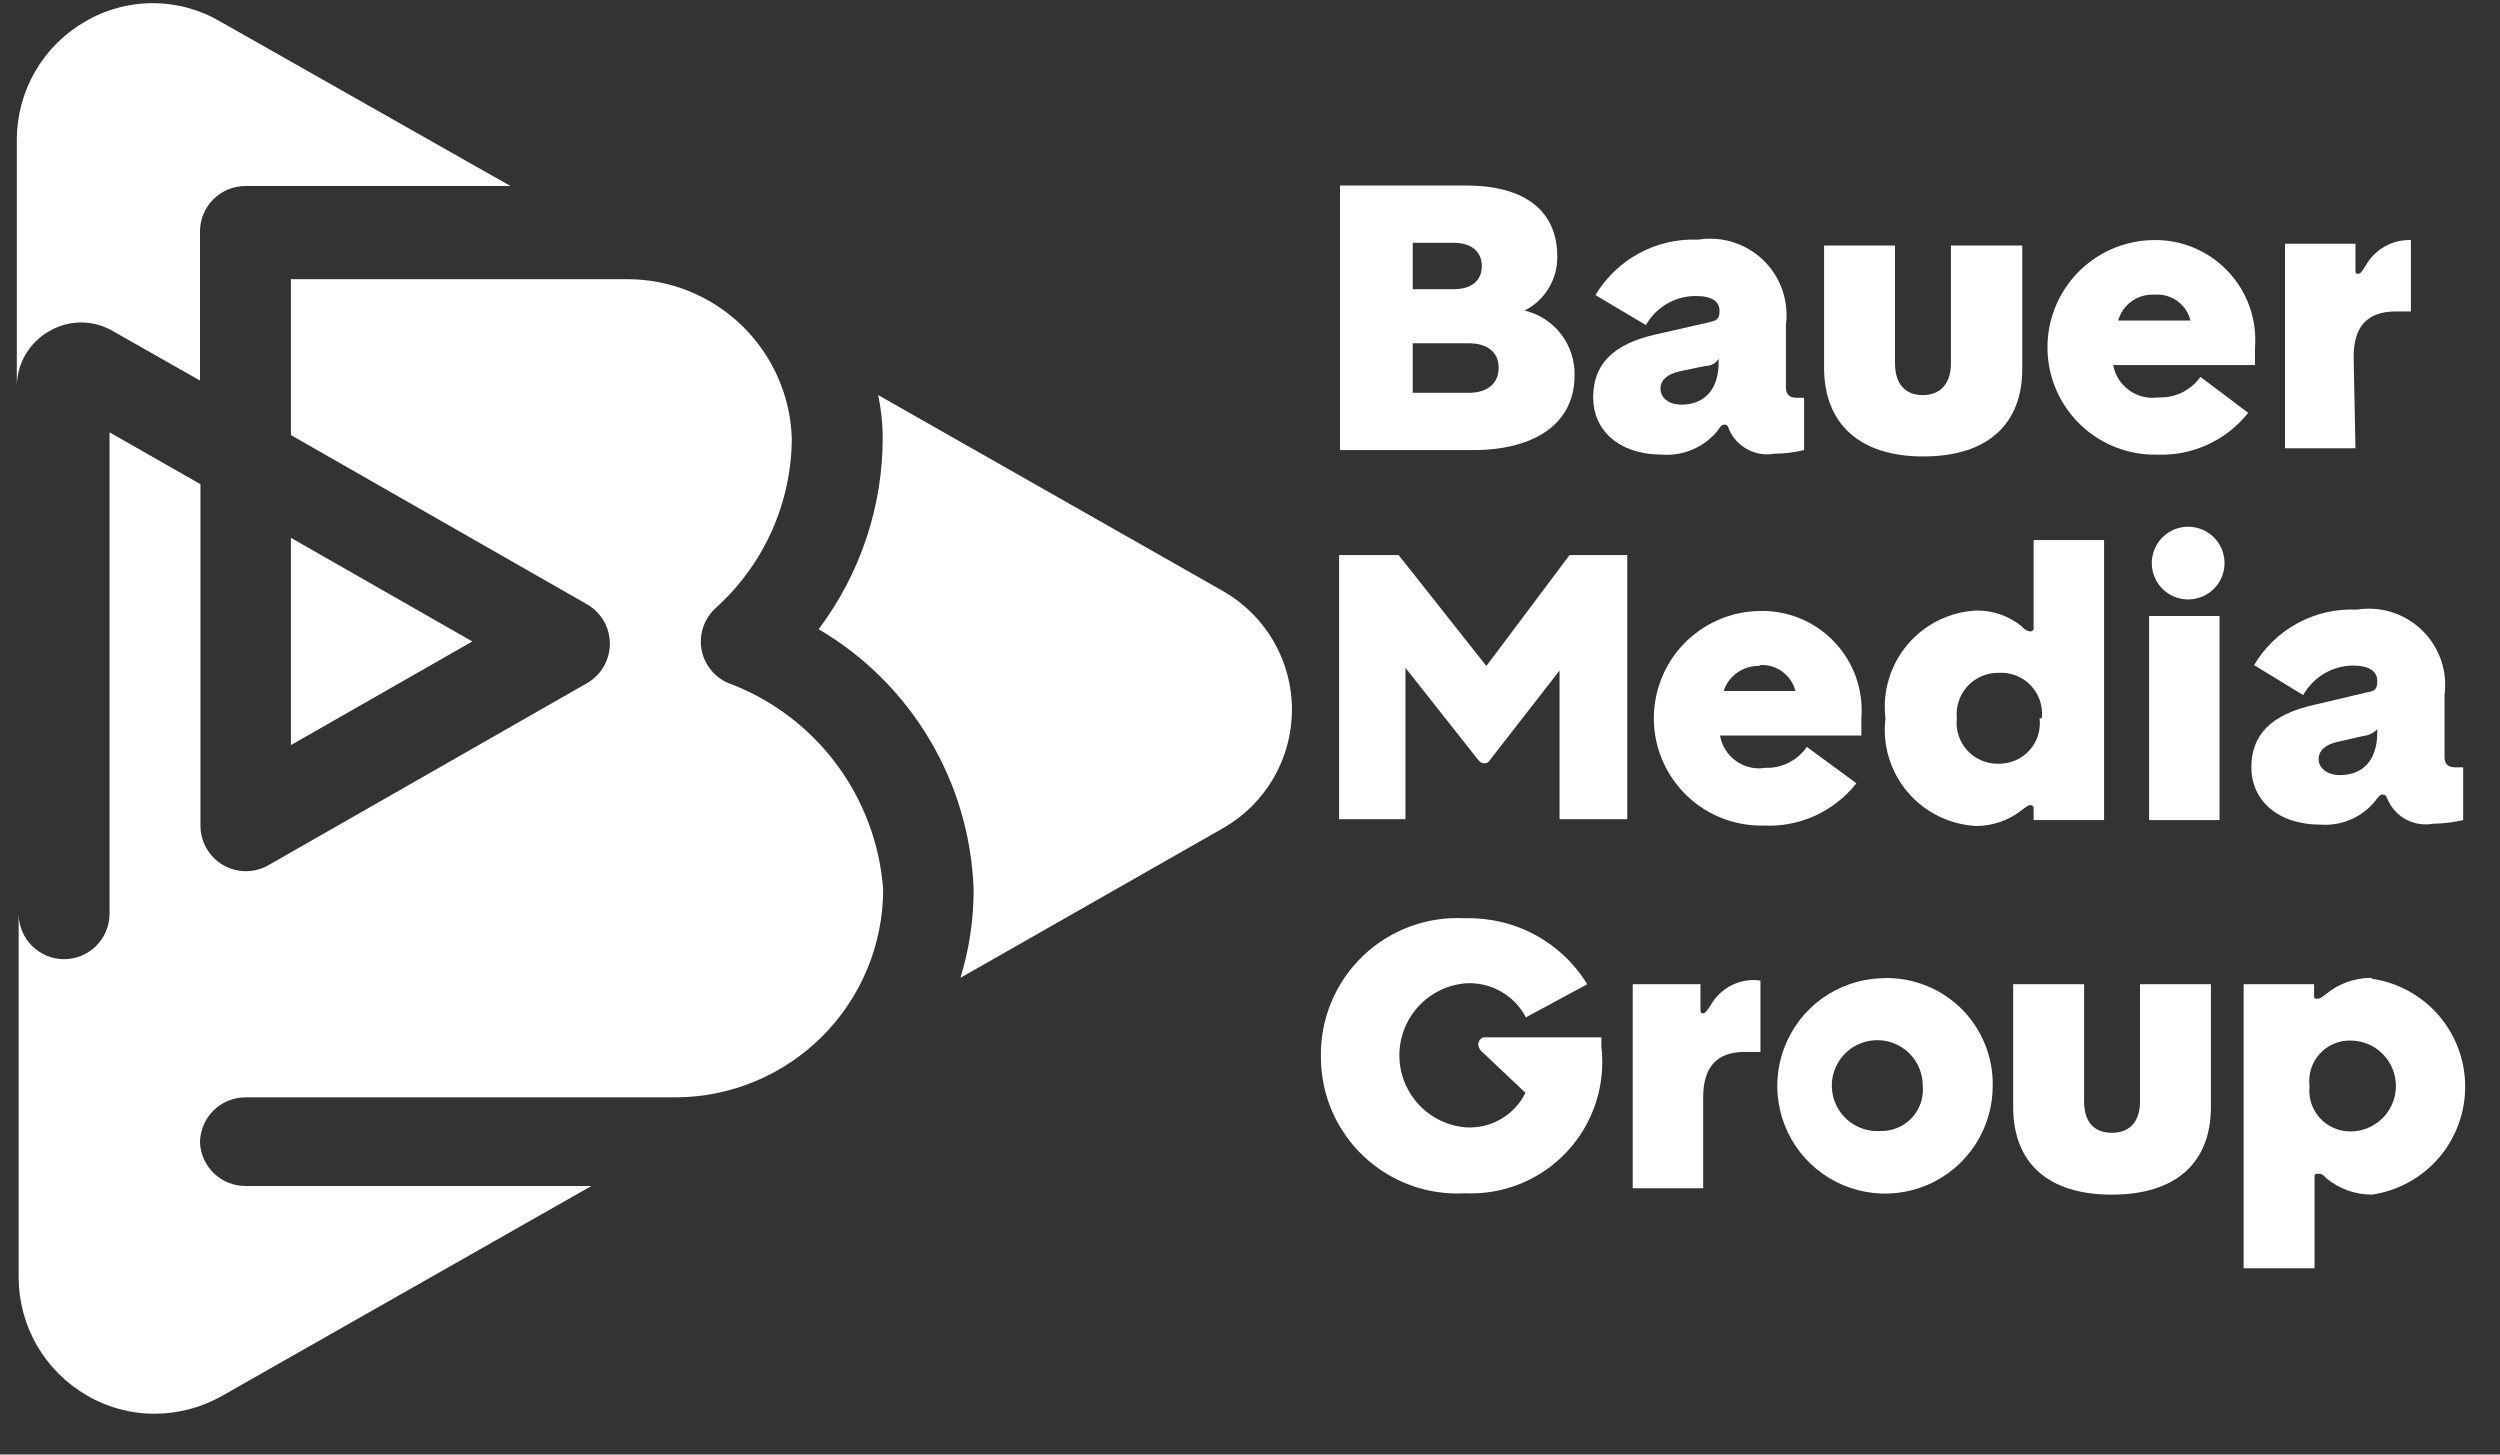 <svg width="55" height="32" viewBox="0 0 55 32" fill="none" xmlns="http://www.w3.org/2000/svg">
<rect x="0" y="0" width="55" height="32" fill="#333333" stroke="none"/>
<path d="M6.4 11.832V16.392L10.39 14.112L6.4 11.832Z" fill="white"/>
<path d="M4.4 25.142C4.4 24.876 4.506 24.622 4.693 24.434C4.881 24.247 5.135 24.142 5.4 24.142H14.86C16.071 24.139 17.232 23.657 18.089 22.8C18.945 21.944 19.427 20.783 19.43 19.572C19.357 18.565 18.995 17.601 18.389 16.794C17.782 15.987 16.957 15.372 16.01 15.022C15.859 14.954 15.727 14.851 15.626 14.72C15.524 14.589 15.457 14.435 15.43 14.272C15.404 14.107 15.42 13.938 15.476 13.781C15.532 13.624 15.626 13.483 15.75 13.372C16.271 12.901 16.689 12.328 16.977 11.687C17.264 11.047 17.415 10.354 17.42 9.652C17.392 8.709 16.996 7.815 16.318 7.159C15.64 6.504 14.733 6.139 13.79 6.142H6.4V9.572L12.91 13.292C13.064 13.379 13.192 13.505 13.281 13.658C13.37 13.811 13.417 13.985 13.417 14.162C13.417 14.338 13.37 14.512 13.281 14.665C13.192 14.818 13.064 14.944 12.91 15.032L5.91 19.032C5.758 19.119 5.586 19.166 5.41 19.166C5.235 19.166 5.062 19.119 4.91 19.032C4.758 18.944 4.631 18.817 4.543 18.664C4.455 18.511 4.409 18.338 4.41 18.162V10.652L2.41 9.512V20.102C2.41 20.367 2.305 20.621 2.117 20.809C1.93 20.996 1.675 21.102 1.41 21.102C1.145 21.102 0.891 20.996 0.703 20.809C0.516 20.621 0.41 20.367 0.41 20.102V28.102C0.411 28.626 0.548 29.141 0.81 29.595C1.071 30.05 1.447 30.428 1.9 30.692C2.354 30.961 2.872 31.103 3.4 31.102C3.919 31.102 4.429 30.967 4.88 30.712L13.01 26.092H5.42C5.16 26.097 4.908 26.001 4.717 25.824C4.527 25.646 4.413 25.402 4.4 25.142Z" fill="white"/>
<path d="M26.92 13.012L19.32 8.692C19.383 8.991 19.417 9.296 19.42 9.602C19.426 11.131 18.93 12.62 18.01 13.842C19.015 14.432 19.854 15.267 20.45 16.269C21.047 17.271 21.38 18.407 21.42 19.572C21.421 20.229 21.323 20.883 21.13 21.512L26.92 18.212C27.377 17.949 27.756 17.57 28.02 17.114C28.284 16.657 28.423 16.139 28.423 15.612C28.423 15.085 28.284 14.567 28.02 14.11C27.756 13.654 27.377 13.275 26.92 13.012Z" fill="white"/>
<path d="M1.09 7.282C1.301 7.159 1.541 7.094 1.785 7.094C2.029 7.094 2.269 7.159 2.48 7.282L4.4 8.372V5.092C4.4 4.827 4.505 4.572 4.693 4.385C4.881 4.197 5.135 4.092 5.4 4.092H11.23L4.86 0.482C4.406 0.212 3.888 0.07 3.36 0.07C2.832 0.07 2.314 0.212 1.86 0.482C1.407 0.746 1.031 1.124 0.77 1.578C0.508 2.032 0.371 2.548 0.37 3.072V8.492C0.373 8.244 0.44 8.002 0.567 7.79C0.693 7.577 0.874 7.402 1.09 7.282Z" fill="white"/>
<path d="M34.64 8.262C34.649 7.934 34.544 7.612 34.344 7.352C34.144 7.091 33.86 6.908 33.54 6.832C33.76 6.721 33.944 6.551 34.071 6.34C34.198 6.13 34.264 5.888 34.26 5.642C34.26 4.642 33.55 4.082 32.26 4.082H29.48V9.902H32.41C33.73 9.902 34.64 9.342 34.64 8.262ZM31.08 5.342H31.98C32.38 5.342 32.6 5.542 32.6 5.852C32.6 6.162 32.39 6.362 31.98 6.362H31.08V5.342ZM31.08 8.642V7.552H32.31C32.73 7.552 32.97 7.752 32.97 8.092C32.97 8.432 32.73 8.642 32.31 8.642H31.08Z" fill="white"/>
<path d="M37.55 7.102L36.45 7.352C35.45 7.572 35.05 8.042 35.05 8.742C35.05 9.462 35.61 10.002 36.57 10.002C36.801 10.018 37.032 9.979 37.245 9.886C37.457 9.794 37.644 9.652 37.79 9.472C37.85 9.382 37.88 9.342 37.93 9.342C37.98 9.342 38.01 9.342 38.04 9.452C38.124 9.639 38.267 9.793 38.449 9.889C38.63 9.985 38.838 10.018 39.04 9.982C39.259 9.98 39.477 9.953 39.69 9.902V8.752H39.54C39.37 8.752 39.29 8.682 39.29 8.522V7.152C39.324 6.893 39.297 6.629 39.212 6.381C39.126 6.134 38.984 5.91 38.797 5.728C38.609 5.545 38.382 5.409 38.132 5.33C37.883 5.25 37.618 5.231 37.36 5.272C36.908 5.253 36.46 5.356 36.062 5.571C35.664 5.786 35.332 6.104 35.1 6.492L36.21 7.152C36.319 6.959 36.477 6.798 36.669 6.685C36.86 6.573 37.078 6.513 37.3 6.512C37.67 6.512 37.83 6.632 37.83 6.842C37.83 7.052 37.74 7.052 37.55 7.102ZM37.81 7.972C37.81 8.632 37.44 8.902 36.99 8.902C36.7 8.902 36.53 8.742 36.53 8.552C36.53 8.362 36.68 8.232 36.94 8.172L37.51 8.052C37.67 8.052 37.76 7.972 37.81 7.892V7.972Z" fill="white"/>
<path d="M42.31 10.042C43.73 10.042 44.49 9.332 44.49 8.112V5.402H42.92V7.992C42.92 8.442 42.69 8.692 42.3 8.692C41.91 8.692 41.69 8.442 41.69 7.992V5.402H40.13V8.112C40.14 9.332 40.92 10.042 42.31 10.042Z" fill="white"/>
<path d="M48.41 8.292C48.306 8.438 48.168 8.555 48.007 8.634C47.846 8.713 47.668 8.75 47.49 8.742C47.263 8.777 47.032 8.722 46.846 8.59C46.659 8.457 46.531 8.257 46.49 8.032H49.61V7.652C49.634 7.344 49.593 7.034 49.489 6.743C49.385 6.452 49.222 6.186 49.008 5.963C48.795 5.739 48.537 5.563 48.252 5.445C47.966 5.328 47.658 5.272 47.35 5.282C46.724 5.296 46.129 5.559 45.697 6.012C45.265 6.465 45.03 7.071 45.045 7.697C45.059 8.323 45.322 8.917 45.775 9.349C46.228 9.782 46.834 10.016 47.46 10.002C47.842 10.017 48.222 9.941 48.57 9.781C48.917 9.621 49.222 9.382 49.46 9.082L48.41 8.292ZM47.41 6.482C47.586 6.47 47.761 6.52 47.904 6.624C48.046 6.729 48.148 6.88 48.19 7.052H46.6C46.646 6.885 46.747 6.738 46.887 6.635C47.026 6.531 47.196 6.478 47.37 6.482H47.41Z" fill="white"/>
<path d="M51.78 7.852C51.78 7.182 52.08 6.852 52.71 6.852H53.04V5.282C52.837 5.275 52.636 5.325 52.459 5.426C52.283 5.526 52.138 5.674 52.04 5.852C51.95 5.992 51.93 6.022 51.88 6.022C51.83 6.022 51.82 6.022 51.82 5.942V5.362H50.27V9.862H51.82L51.78 7.852Z" fill="white"/>
<path d="M32.7 14.652L30.77 12.212H29.46V18.022H30.92V14.692L32.5 16.692C32.56 16.772 32.6 16.792 32.65 16.792C32.7 16.792 32.74 16.792 32.8 16.692L34.31 14.752V18.022H35.8V12.212H34.53L32.7 14.652Z" fill="white"/>
<path d="M40.84 17.232L39.75 16.432C39.649 16.579 39.513 16.698 39.354 16.778C39.195 16.859 39.018 16.898 38.84 16.892C38.613 16.93 38.381 16.876 38.194 16.743C38.006 16.61 37.879 16.408 37.84 16.182H40.95V15.812C40.975 15.503 40.935 15.193 40.833 14.901C40.73 14.61 40.566 14.343 40.352 14.119C40.139 13.895 39.88 13.719 39.594 13.602C39.307 13.486 38.999 13.431 38.69 13.442C38.38 13.449 38.075 13.517 37.791 13.643C37.507 13.768 37.251 13.948 37.037 14.172C36.823 14.396 36.655 14.66 36.544 14.95C36.432 15.239 36.378 15.547 36.385 15.857C36.392 16.167 36.46 16.472 36.586 16.756C36.711 17.039 36.891 17.295 37.115 17.509C37.339 17.724 37.603 17.891 37.892 18.003C38.182 18.115 38.49 18.169 38.8 18.162C39.19 18.181 39.578 18.107 39.933 17.945C40.288 17.783 40.599 17.539 40.84 17.232ZM38.71 14.632C38.888 14.619 39.064 14.669 39.208 14.774C39.353 14.878 39.456 15.029 39.5 15.202H37.92C37.974 15.037 38.08 14.894 38.223 14.795C38.365 14.695 38.536 14.645 38.71 14.652V14.632Z" fill="white"/>
<path d="M41.48 15.802C41.445 16.091 41.47 16.384 41.554 16.662C41.637 16.941 41.777 17.199 41.965 17.422C42.152 17.644 42.384 17.825 42.644 17.954C42.905 18.083 43.189 18.157 43.48 18.172C43.843 18.17 44.195 18.047 44.48 17.822C44.57 17.752 44.62 17.712 44.67 17.712C44.68 17.712 44.69 17.714 44.699 17.718C44.709 17.722 44.717 17.728 44.723 17.736C44.73 17.743 44.735 17.752 44.738 17.762C44.741 17.772 44.741 17.782 44.74 17.792V18.042H46.29V11.882H44.74V13.812C44.741 13.822 44.741 13.832 44.738 13.842C44.735 13.851 44.73 13.86 44.723 13.868C44.717 13.876 44.709 13.882 44.699 13.886C44.69 13.89 44.68 13.892 44.67 13.892C44.67 13.892 44.57 13.892 44.48 13.782C44.198 13.551 43.844 13.427 43.48 13.432C43.189 13.446 42.905 13.52 42.644 13.649C42.384 13.778 42.152 13.96 41.965 14.182C41.777 14.404 41.637 14.663 41.554 14.941C41.47 15.22 41.445 15.513 41.48 15.802ZM44.87 15.802C44.886 15.928 44.874 16.057 44.836 16.179C44.798 16.3 44.734 16.413 44.648 16.507C44.563 16.602 44.458 16.678 44.341 16.728C44.224 16.779 44.097 16.804 43.97 16.802C43.841 16.805 43.713 16.782 43.594 16.731C43.476 16.681 43.369 16.606 43.282 16.512C43.195 16.417 43.129 16.304 43.089 16.182C43.049 16.059 43.036 15.93 43.05 15.802C43.037 15.674 43.052 15.545 43.092 15.424C43.133 15.302 43.199 15.19 43.286 15.096C43.373 15.001 43.479 14.926 43.596 14.876C43.714 14.825 43.842 14.8 43.97 14.802C44.101 14.794 44.233 14.814 44.355 14.863C44.477 14.911 44.588 14.985 44.678 15.08C44.769 15.176 44.837 15.29 44.879 15.414C44.921 15.539 44.935 15.671 44.92 15.802H44.87Z" fill="white"/>
<path d="M48.83 13.552H47.28V18.042H48.83V13.552Z" fill="white"/>
<path d="M48.06 11.592C47.906 11.607 47.76 11.667 47.639 11.764C47.519 11.861 47.429 11.99 47.38 12.137C47.332 12.284 47.327 12.442 47.366 12.591C47.405 12.741 47.487 12.876 47.602 12.98C47.716 13.084 47.858 13.152 48.011 13.177C48.163 13.202 48.32 13.182 48.462 13.12C48.603 13.058 48.724 12.956 48.809 12.827C48.894 12.698 48.939 12.546 48.94 12.392C48.94 12.28 48.917 12.169 48.872 12.066C48.827 11.963 48.761 11.871 48.678 11.796C48.595 11.72 48.497 11.663 48.391 11.628C48.284 11.593 48.171 11.581 48.06 11.592Z" fill="white"/>
<path d="M50.67 15.292C50.779 15.097 50.937 14.935 51.128 14.821C51.319 14.707 51.537 14.645 51.76 14.642C52.13 14.642 52.3 14.772 52.3 14.982C52.3 15.192 52.23 15.202 52.03 15.242L50.93 15.502C49.93 15.722 49.53 16.192 49.53 16.882C49.53 17.592 50.09 18.142 51.06 18.142C51.29 18.158 51.521 18.117 51.732 18.023C51.943 17.928 52.128 17.784 52.27 17.602C52.33 17.522 52.36 17.482 52.41 17.482C52.46 17.482 52.49 17.482 52.53 17.592C52.612 17.78 52.756 17.935 52.937 18.031C53.119 18.127 53.328 18.159 53.53 18.122C53.752 18.119 53.973 18.092 54.19 18.042V16.882H54.04C53.86 16.882 53.78 16.822 53.78 16.652V15.292C53.814 15.032 53.788 14.768 53.702 14.521C53.616 14.274 53.474 14.05 53.287 13.867C53.099 13.685 52.872 13.548 52.622 13.469C52.373 13.39 52.108 13.37 51.85 13.412C51.398 13.39 50.949 13.493 50.55 13.708C50.152 13.923 49.82 14.242 49.59 14.632L50.67 15.292ZM52.3 16.112C52.3 16.782 51.93 17.052 51.48 17.052C51.19 17.052 51.01 16.892 51.01 16.702C51.01 16.512 51.16 16.382 51.42 16.322L51.99 16.192C52.108 16.18 52.218 16.127 52.3 16.042V16.112Z" fill="white"/>
<path d="M32.52 22.982C32.525 23.018 32.537 23.053 32.556 23.084C32.575 23.115 32.6 23.142 32.63 23.162L33.56 24.042C33.441 24.284 33.253 24.484 33.02 24.62C32.787 24.755 32.519 24.818 32.25 24.802C31.851 24.77 31.479 24.59 31.208 24.296C30.937 24.002 30.786 23.617 30.786 23.217C30.786 22.817 30.937 22.432 31.208 22.138C31.479 21.845 31.851 21.664 32.25 21.632C32.519 21.617 32.786 21.68 33.02 21.813C33.255 21.946 33.446 22.143 33.57 22.382L34.92 21.652C34.639 21.195 34.242 20.82 33.77 20.566C33.297 20.311 32.766 20.186 32.23 20.202C31.818 20.179 31.405 20.241 31.018 20.384C30.631 20.527 30.277 20.749 29.98 21.035C29.682 21.322 29.447 21.666 29.288 22.048C29.13 22.429 29.052 22.839 29.06 23.252C29.059 23.661 29.142 24.065 29.303 24.441C29.465 24.816 29.701 25.155 29.998 25.436C30.295 25.717 30.646 25.934 31.03 26.075C31.414 26.215 31.822 26.275 32.23 26.252C32.649 26.271 33.067 26.199 33.455 26.04C33.844 25.881 34.193 25.639 34.478 25.332C34.764 25.024 34.979 24.659 35.108 24.26C35.238 23.861 35.28 23.439 35.23 23.022V22.822H32.63C32.57 22.842 32.52 22.912 32.52 22.982Z" fill="white"/>
<path d="M38.63 21.562C38.428 21.553 38.227 21.601 38.05 21.7C37.874 21.799 37.728 21.945 37.63 22.122C37.54 22.262 37.51 22.292 37.47 22.292C37.43 22.292 37.41 22.292 37.41 22.212V21.652H35.92V26.142H37.47V24.142C37.47 23.472 37.77 23.142 38.39 23.142H38.73V21.572L38.63 21.562Z" fill="white"/>
<path d="M41.36 21.522C40.896 21.544 40.449 21.701 40.074 21.974C39.699 22.248 39.412 22.626 39.25 23.061C39.087 23.496 39.056 23.969 39.161 24.422C39.265 24.874 39.5 25.286 39.836 25.606C40.173 25.926 40.596 26.141 41.053 26.222C41.51 26.304 41.981 26.25 42.408 26.066C42.834 25.882 43.197 25.578 43.452 25.189C43.706 24.801 43.842 24.346 43.84 23.882C43.845 23.56 43.783 23.241 43.658 22.945C43.534 22.648 43.349 22.381 43.117 22.159C42.884 21.938 42.607 21.766 42.305 21.657C42.003 21.547 41.681 21.501 41.36 21.522ZM41.36 24.882C41.16 24.894 40.961 24.846 40.789 24.743C40.617 24.641 40.48 24.489 40.395 24.308C40.31 24.127 40.281 23.924 40.312 23.726C40.344 23.529 40.434 23.345 40.571 23.199C40.709 23.053 40.886 22.952 41.082 22.908C41.277 22.864 41.481 22.88 41.668 22.954C41.854 23.027 42.014 23.155 42.127 23.321C42.239 23.486 42.3 23.682 42.3 23.882C42.313 24.011 42.298 24.142 42.256 24.265C42.214 24.388 42.147 24.501 42.058 24.596C41.969 24.691 41.86 24.765 41.74 24.814C41.62 24.864 41.49 24.887 41.36 24.882Z" fill="white"/>
<path d="M47.08 24.232C47.08 24.682 46.85 24.922 46.46 24.922C46.07 24.922 45.85 24.682 45.85 24.232V21.652H44.29V24.352C44.29 25.572 45.04 26.282 46.46 26.282C47.88 26.282 48.64 25.572 48.64 24.352V21.652H47.08V24.232Z" fill="white"/>
<path d="M52.17 21.512C51.805 21.512 51.451 21.639 51.17 21.872C51.08 21.942 51.04 21.972 50.98 21.972C50.92 21.972 50.91 21.972 50.91 21.892V21.652H49.36V27.902H50.92V25.902C50.92 25.842 50.92 25.822 50.99 25.822C51.06 25.822 51.09 25.822 51.18 25.922C51.461 26.154 51.815 26.282 52.18 26.282C52.751 26.199 53.272 25.913 53.65 25.477C54.027 25.041 54.234 24.483 54.234 23.907C54.234 23.33 54.027 22.773 53.65 22.337C53.272 21.9 52.751 21.615 52.18 21.532L52.17 21.512ZM51.71 24.892C51.583 24.892 51.457 24.866 51.341 24.815C51.224 24.764 51.12 24.688 51.035 24.594C50.95 24.499 50.886 24.388 50.847 24.267C50.809 24.146 50.796 24.018 50.81 23.892C50.794 23.765 50.806 23.637 50.844 23.515C50.882 23.393 50.946 23.281 51.032 23.186C51.117 23.091 51.222 23.016 51.339 22.965C51.456 22.914 51.582 22.889 51.71 22.892C51.975 22.892 52.23 22.997 52.417 23.185C52.605 23.372 52.71 23.627 52.71 23.892C52.71 24.157 52.605 24.411 52.417 24.599C52.23 24.786 51.975 24.892 51.71 24.892Z" fill="white"/>
</svg>
